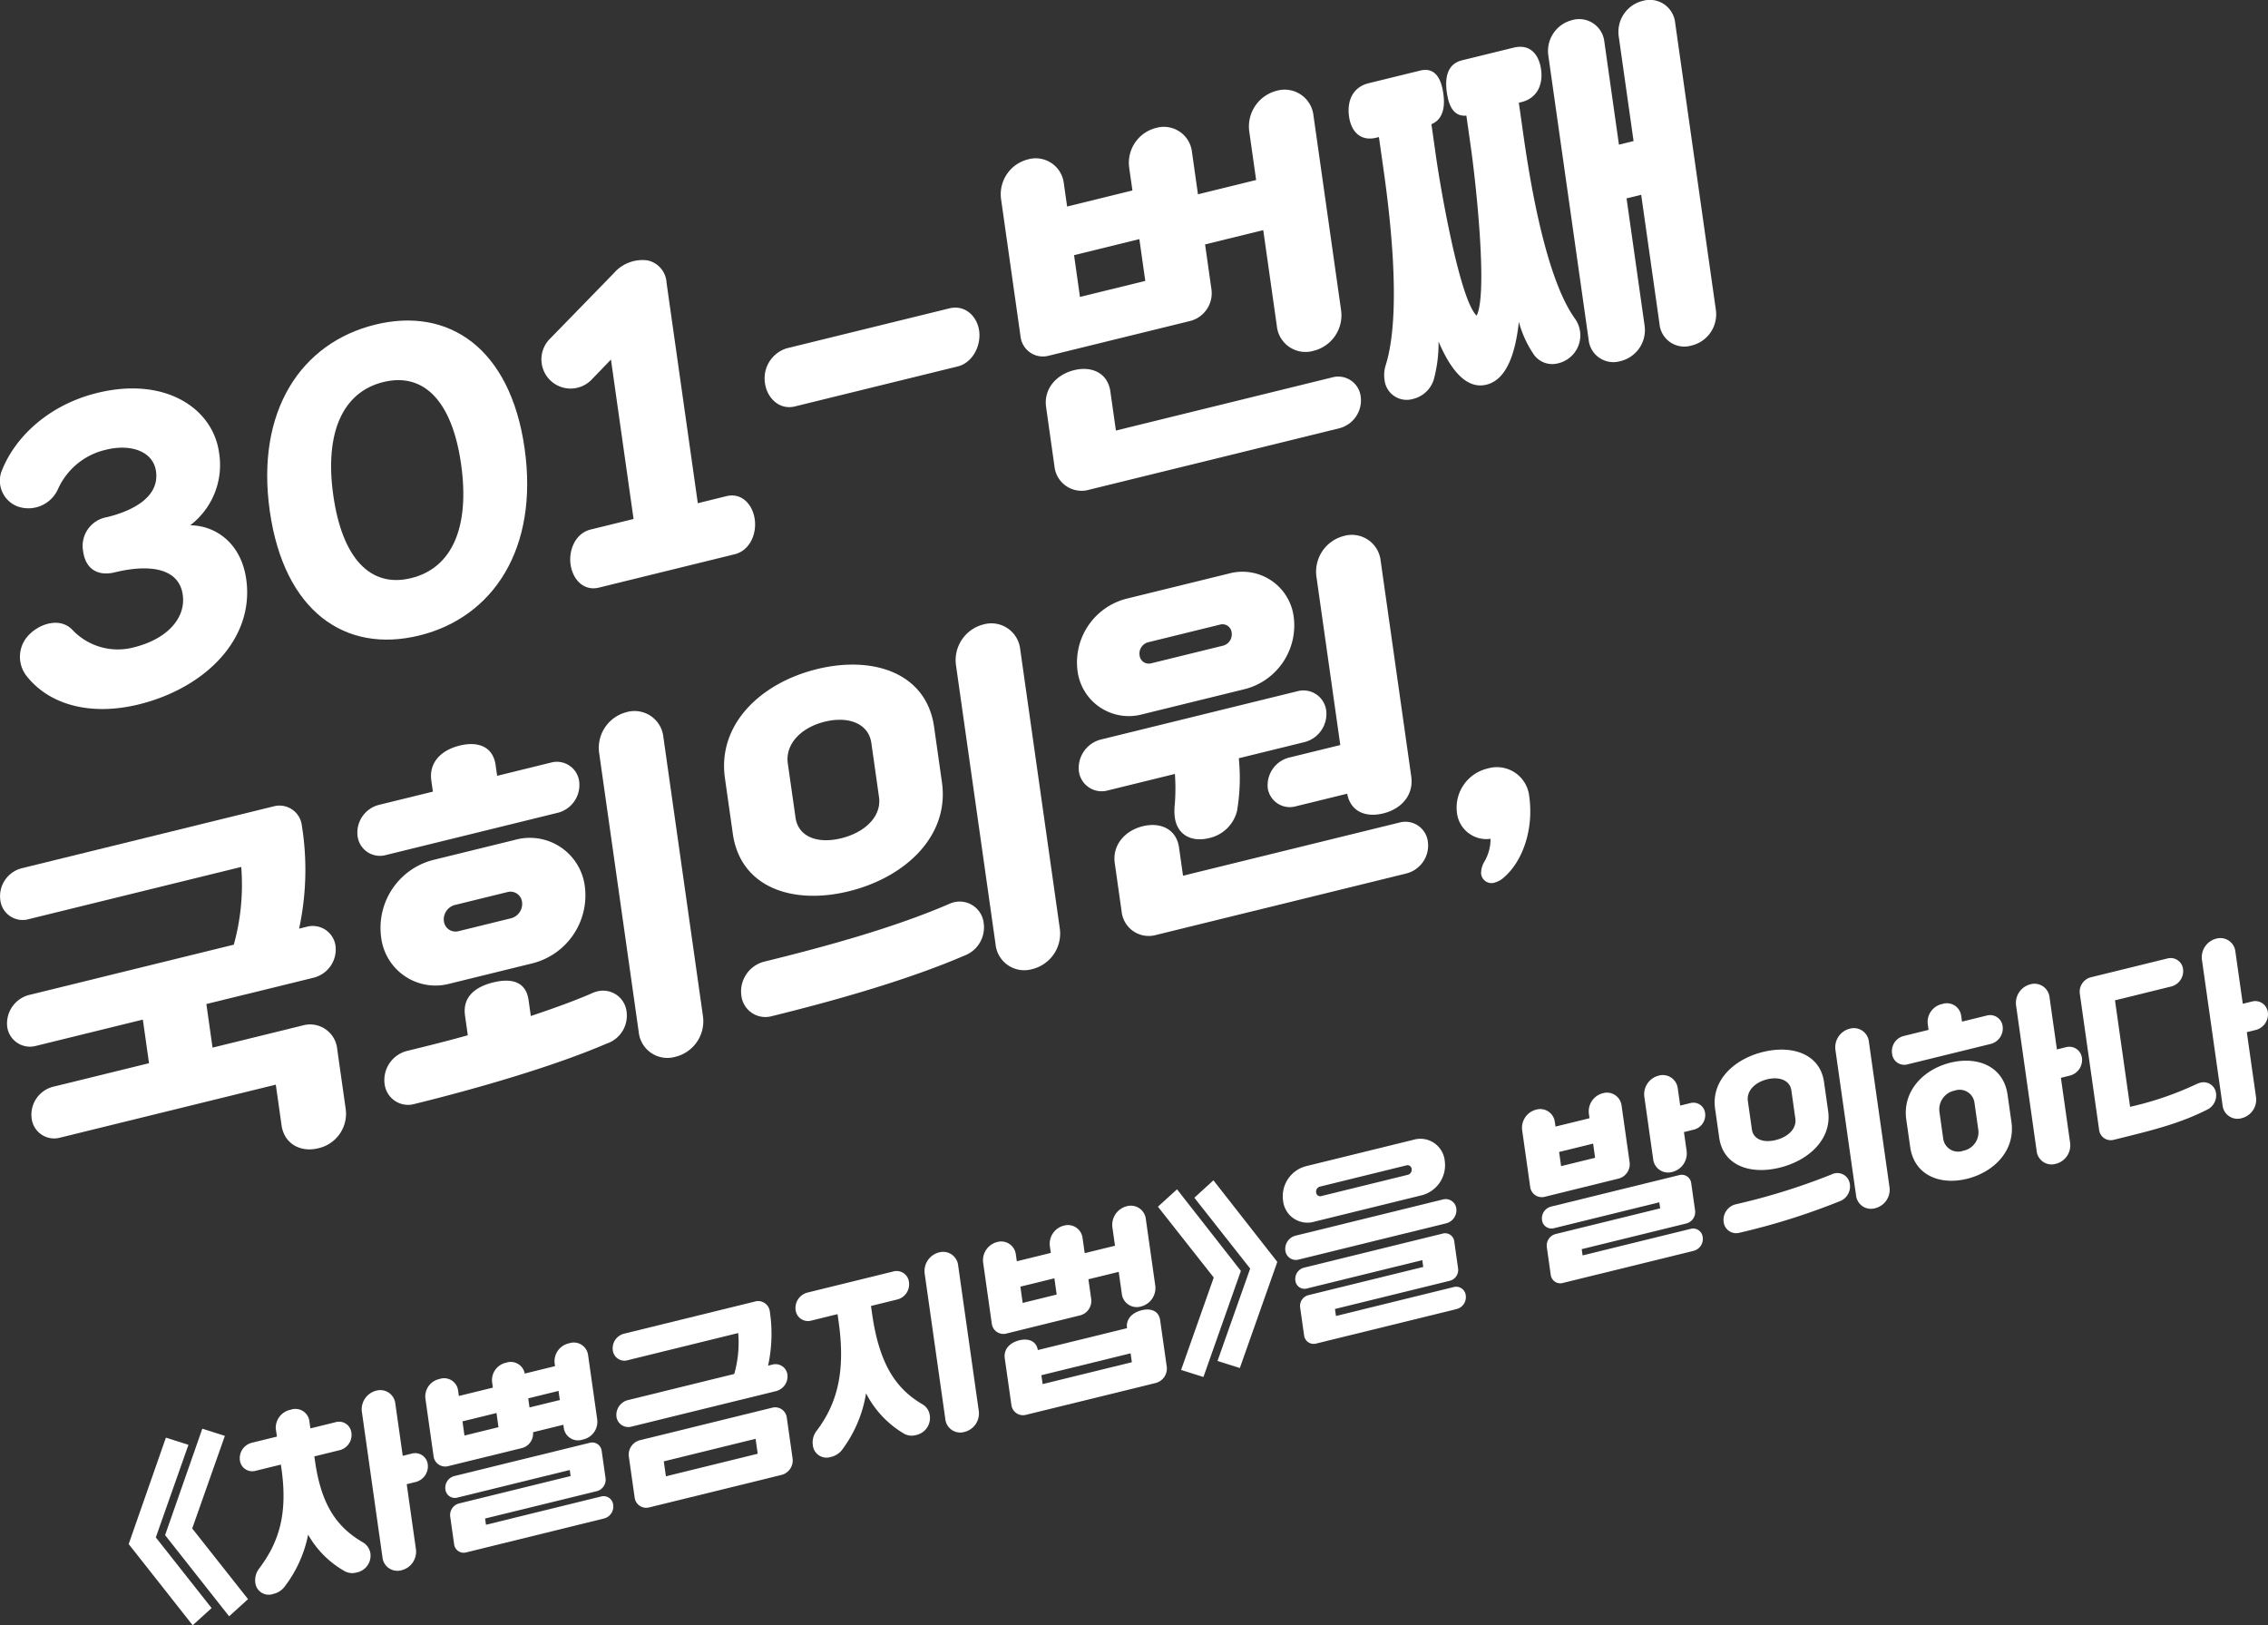 <svg xmlns="http://www.w3.org/2000/svg" width="342" height="245.046" viewBox="0 0 342 245.046"><rect x="0" y="0" width="342" height="245.046" fill="#333333" stroke="none"/><g transform="translate(-694.675 -65.029)"><path d="M709.333,167.527c10.225-2.512,17.423,2.293,18.37,8.973a11.437,11.437,0,0,1-4.346,10.983c3.791.032,7.671,2.648,8.447,8.124,1.282,9.035-6.245,16.436-16.2,18.882-7.158,1.758-13.513.146-16.995-4.381a4.7,4.7,0,0,1,.515-6.19c1.659-1.654,4.6-2.546,6.413-.726a9.412,9.412,0,0,0,9.294,2.7c5-1.229,7.9-4.377,7.4-7.936-.6-4.217-5.382-4.571-10.225-3.382-2.476.608-4.4-.392-4.788-3.13a4.4,4.4,0,0,1,3.608-5.192c3.982-.978,7.917-3.078,7.373-6.91-.435-3.066-3.874-4.148-7.48-3.263a10.463,10.463,0,0,0-7.291,5.927,4.889,4.889,0,0,1-5.911,2.7,4.141,4.141,0,0,1-2.476-5.681C697.106,173.986,702.176,169.285,709.333,167.527Z" transform="translate(0 -43.254)" fill="#fff"/><path d="M803.539,168.328c2.143,15.113-4.741,25.473-15.882,28.209-11.194,2.749-20.4-3.658-22.544-18.77-2.136-15.057,4.7-25.35,15.9-28.1C792.15,146.931,801.4,153.271,803.539,168.328ZM786.43,187.886c6.243-1.533,8.864-7.787,7.529-17.2-1.328-9.362-5.533-13.883-11.722-12.363s-8.872,7.732-7.544,17.1C776.028,184.832,780.242,189.406,786.43,187.886Z" transform="translate(-29.757 -35.691)" fill="#fff"/><path d="M864.55,168.774c2.315-.568,3.963,1.236,4.281,3.482.311,2.19-.724,4.71-3.039,5.279l-20.45,5.023c-2.315.568-3.963-1.237-4.281-3.481-.31-2.19.725-4.711,3.039-5.279l6.458-1.586-3.409-24.037-2.864,2.97a4.4,4.4,0,1,1-6.276-6.164l9.577-9.832a5.713,5.713,0,0,1,5.073-1.926,3.631,3.631,0,0,1,2.874,3.374l4.713,33.237Z" transform="translate(-60.346 -28.934)" fill="#fff"/><path d="M899.695,160.564c-2.313.568-4.185-1.238-4.5-3.483a4.736,4.736,0,0,1,3.261-5.277l24.541-6.028c2.313-.568,4.17,1.129,4.488,3.374.311,2.19-.932,4.818-3.246,5.387Z" transform="translate(-85.161 -34.255)" fill="#fff"/><path d="M964.267,128.659a3.391,3.391,0,0,1-4.249-2.866l-2.943-20.751a5.421,5.421,0,0,1,4.052-5.981,4.266,4.266,0,0,1,5.419,3.655l.49,3.449,9.849-2.419-.49-3.449a5.422,5.422,0,0,1,4.053-5.981,4.266,4.266,0,0,1,5.419,3.655l.9,6.351,8.772-2.155L994.5,94.83a5.554,5.554,0,0,1,4.144-6.118,4.37,4.37,0,0,1,5.543,3.739l4.162,29.348a5.514,5.514,0,0,1-4.145,6.118,4.343,4.343,0,0,1-5.543-3.738l-2.049-14.455-8.772,2.155.97,6.844a4.32,4.32,0,0,1-3.177,4.69Zm-.4,7.749c-.388-2.738,1.532-4.909,4.223-5.57s5.077.452,5.465,3.19l.839,5.914L1007,131.932a3.415,3.415,0,0,1,4.311,2.908,4.343,4.343,0,0,1-3.223,4.757l-37.726,9.266a4.108,4.108,0,0,1-5.234-3.53Zm14.956-19.029-.893-6.3-9.848,2.419.893,6.3Z" transform="translate(-111.447 -9.998)" fill="#fff"/><path d="M1053.83,120.062c2.565-8.223.413-24.183-.379-29.768l-.653-4.6-.377.093c-2.422.595-3.808-.935-4.126-3.18-.334-2.354.54-4.439,2.962-5.034l7.75-1.9c2.207-.542,3.163,1.093,3.5,3.448.3,2.081-.056,3.924-1.793,4.634l.652,4.6c.869,6.133,3.737,22.03,6.17,24.265,1.657-3.24-.026-19.428-.9-25.56l-.652-4.6c-1.868.175-2.648-1.39-2.943-3.471-.334-2.354.11-4.333,2.316-4.875l7.749-1.9c2.422-.595,3.809.935,4.143,3.289.318,2.245-.556,4.329-2.977,4.925l-.377.092.652,4.6c.792,5.585,3.16,21.493,7.806,27.944a4.325,4.325,0,0,1-2.445,6.72,3.428,3.428,0,0,1-3.678-1.194,16.174,16.174,0,0,1-2.329-5.037c-.555,5.122-1.987,8.76-4.894,9.474s-5.294-1.986-7.215-6.5a20.989,20.989,0,0,1-.739,5.79,4.345,4.345,0,0,1-3.1,2.859,3.359,3.359,0,0,1-4.311-2.908A4.835,4.835,0,0,1,1053.83,120.062Zm24.508-46.7a4.8,4.8,0,0,1,3.591-5.3,3.815,3.815,0,0,1,4.858,3.226l2.205,15.551,2.206-.542-2.236-15.77a4.809,4.809,0,0,1,3.584-5.357,3.84,3.84,0,0,1,4.919,3.268l6.142,43.311a4.836,4.836,0,0,1-3.692,5.383,3.76,3.76,0,0,1-4.811-3.295l-2.757-19.438-2.206.542,2.725,19.219a4.808,4.808,0,0,1-3.646,5.315,3.748,3.748,0,0,1-4.8-3.239Z" transform="translate(-150.191)" fill="#fff"/><path d="M762.554,320.292a5.332,5.332,0,0,1-4.183,5.843c-2.691.661-5.115-.727-5.5-3.464l-.87-6.133-32.505,7.984a3.414,3.414,0,0,1-4.311-2.908,4.343,4.343,0,0,1,3.223-4.757l14.477-3.556-.932-6.57L715.805,310.7a3.464,3.464,0,0,1-4.3-2.853,4.442,4.442,0,0,1,3.216-4.813l30.945-7.6a33.611,33.611,0,0,0,1.122-11.721l-32.02,7.865a3.387,3.387,0,0,1-4.311-2.908,4.344,4.344,0,0,1,3.223-4.757l37.995-9.333a3.392,3.392,0,0,1,4.25,2.866,42.054,42.054,0,0,1-.41,15.57l1.13-.278a3.467,3.467,0,0,1,4.372,2.949,4.387,4.387,0,0,1-3.285,4.717l-16.2,3.979.932,6.571,13.561-3.332a4.108,4.108,0,0,1,5.235,3.53Z" transform="translate(-15.738 -87.971)" fill="#fff"/><path d="M815.483,261.837l-.233-1.642c-.4-2.793,1.517-4.622,4.261-5.3s5.03.124,5.426,2.917l.234,1.642,8.126-2a3.391,3.391,0,0,1,4.249,2.866,4.32,4.32,0,0,1-3.177,4.691L808.375,271.4a3.392,3.392,0,0,1-4.25-2.866,4.32,4.32,0,0,1,3.177-4.691Zm-.04,10.322,12.432-3.054a8.357,8.357,0,0,1,10.53,7.1,10.568,10.568,0,0,1-7.89,11.514l-12.432,3.053a8.253,8.253,0,0,1-10.408-7.019A10.568,10.568,0,0,1,815.444,272.16ZM808.2,305.9a4.53,4.53,0,0,1,3.47-4.989c2.852-.7,5.92-1.454,9.079-2.343l-.419-2.957c-.4-2.793,1.5-4.335,4.246-5.009s4.937-.136,5.333,2.656l.342,2.409c3.191-1.068,6.265-2.163,9.047-3.356a5.156,5.156,0,0,1,.792-.308,3.569,3.569,0,0,1,4.6,3.006,4.439,4.439,0,0,1-2.993,4.814c-7.979,3.433-19.533,6.782-28.9,9.081A3.568,3.568,0,0,1,808.2,305.9Zm11.159-23.026,7.911-1.944a2.238,2.238,0,0,0,1.658-2.447,1.76,1.76,0,0,0-2.217-1.5l-7.911,1.943a2.24,2.24,0,0,0-1.658,2.447A1.76,1.76,0,0,0,819.357,282.871Zm21.19-26.906a5.555,5.555,0,0,1,4.145-6.118,4.37,4.37,0,0,1,5.542,3.738l5.972,42.106a5.516,5.516,0,0,1-4.144,6.118,4.343,4.343,0,0,1-5.543-3.739Z" transform="translate(-55.531 -77.449)" fill="#fff"/><path d="M900.364,250.041c-1.149-8.1,5.371-14.352,13.875-16.44s16.513.59,17.662,8.693l1.188,8.378c1.149,8.1-5.541,14.337-14.044,16.425s-16.343-.575-17.492-8.679Zm2.474,32.766a4.638,4.638,0,0,1,3.454-5.1c9.795-2.405,19.6-5.153,27.682-8.612a5.159,5.159,0,0,1,.792-.308,3.647,3.647,0,0,1,4.619,3.115,4.556,4.556,0,0,1-2.977,4.924c-7.979,3.433-18.51,6.53-28.951,9.094A3.647,3.647,0,0,1,902.838,282.807Zm8.17-26.824c.411,2.9,3.3,4.006,6.9,3.12s6.1-3.312,5.69-6.214l-1.157-8.159c-.412-2.9-3.42-4.09-7.027-3.2s-5.978,3.395-5.566,6.3Zm24.194-23a5.555,5.555,0,0,1,4.144-6.117,4.371,4.371,0,0,1,5.543,3.738l5.971,42.106a5.514,5.514,0,0,1-4.145,6.118,4.342,4.342,0,0,1-5.542-3.739Z" transform="translate(-96.374 -67.687)" fill="#fff"/><path d="M1000.143,213.142l15.5-3.807a7.79,7.79,0,0,1,9.792,6.6,9.916,9.916,0,0,1-7.322,10.808l-15.5,3.807a7.79,7.79,0,0,1-9.792-6.6A9.916,9.916,0,0,1,1000.143,213.142Zm7.349,31a29.593,29.593,0,0,0,.017-4.594l-10.172,2.5a3.464,3.464,0,0,1-4.3-2.854,4.441,4.441,0,0,1,3.216-4.812l29.707-7.3a3.467,3.467,0,0,1,4.373,2.948,4.39,4.39,0,0,1-3.286,4.718l-9.9,2.432a29.761,29.761,0,0,1-.266,7.942,5.558,5.558,0,0,1-4.263,4.106c-2.583.634-4.745-.477-5.119-3.105A8.545,8.545,0,0,1,1007.491,244.144ZM998.443,253c-.388-2.737,1.531-4.909,4.222-5.57s5.077.453,5.465,3.191l.606,4.271,32.613-8.011a3.415,3.415,0,0,1,4.31,2.907,4.343,4.343,0,0,1-3.223,4.758l-37.725,9.267a4.108,4.108,0,0,1-5.234-3.531Zm5.474-30.128,10.871-2.671a1.759,1.759,0,0,0,1.281-1.958,1.383,1.383,0,0,0-1.731-1.218l-10.871,2.671a1.759,1.759,0,0,0-1.282,1.958A1.384,1.384,0,0,0,1003.917,222.868Zm20.784,14.217,7.749-1.9-3.6-25.406a5.555,5.555,0,0,1,4.145-6.117,4.369,4.369,0,0,1,5.542,3.738l4.613,32.524c.4,2.847-1.531,4.909-4.223,5.57-2.637.648-4.937-.261-5.433-2.972l-7.75,1.9a3.362,3.362,0,0,1-4.227-2.7A4.308,4.308,0,0,1,1024.7,237.084Z" transform="translate(-135.668 -57.827)" fill="#fff"/><path d="M1098.1,281.787a1.578,1.578,0,0,1-2.14-1.344,3.46,3.46,0,0,1,.567-1.9,6.821,6.821,0,0,0,.864-3.329,4.475,4.475,0,0,1-5.081-4.021,6.051,6.051,0,0,1,4.636-6.578,4.9,4.9,0,0,1,6.274,4.182c.7,4.928-.955,9.754-3.782,12.205A3.431,3.431,0,0,1,1098.1,281.787Z" transform="translate(-177.948 -83.714)" fill="#fff"/><path d="M740.913,466.577l-2.852,2.589-9.652-12.238,5.612-16.047,3.4,1.083L732.5,455.923Zm5.493-1.349-2.852,2.589L733.9,455.579l5.612-16.047,3.4,1.082-4.922,13.959Z" transform="translate(-14.33 -159.091)" fill="#fff"/><path d="M760.443,456.337c3.126-4.132,4.309-8.467,3.371-15.083l-.085-.6-3.839.943a1.875,1.875,0,0,1-2.341-1.58,2.4,2.4,0,0,1,1.743-2.641l3.839-.943-.178-1.256a2.79,2.79,0,0,1,2.271-2.8A2.124,2.124,0,0,1,768,433.94l.178,1.255,3.783-.93a1.871,1.871,0,0,1,2.405,1.623,2.36,2.36,0,0,1-1.807,2.6l-3.784.93.085.6c.938,6.616,3.186,9.99,7.234,12.36a2.314,2.314,0,0,1,1.143,1.726,2.575,2.575,0,0,1-2.066,2.81,2.4,2.4,0,0,1-1.763-.158,14.576,14.576,0,0,1-5.57-5.537,18.924,18.924,0,0,1-3.629,7.945,2.944,2.944,0,0,1-1.628.99,2.031,2.031,0,0,1-2.7-1.639A2.9,2.9,0,0,1,760.443,456.337Zm15.5-23.64a2.893,2.893,0,0,1,2.159-3.186,2.275,2.275,0,0,1,2.886,1.947l1.116,7.872,1.374-.337a1.913,1.913,0,0,1,2.4,1.623,2.436,2.436,0,0,1-1.8,2.655l-1.374.338,1.387,9.782a2.873,2.873,0,0,1-2.158,3.187,2.262,2.262,0,0,1-2.886-1.948Z" transform="translate(-26.699 -154.801)" fill="#fff"/><path d="M809.626,435.6a1.766,1.766,0,0,1-2.213-1.493l-1.229-8.67a2.687,2.687,0,0,1,2.13-2.973,2.122,2.122,0,0,1,2.8,1.761l.113.8,5.128-1.26-.113-.8A2.688,2.688,0,0,1,818.375,420a2.144,2.144,0,0,1,2.786,1.647l4.568-1.122-.056-.4a2.756,2.756,0,0,1,2.178-3.043,2.175,2.175,0,0,1,2.866,1.8l1.371,9.668a2.737,2.737,0,0,1-2.178,3.044,2.162,2.162,0,0,1-2.866-1.8l-.061-.428-4.568,1.122a2.262,2.262,0,0,1-1.662,2.386Zm5.558,7.9.133.942,17.32-4.254a1.453,1.453,0,0,1,1.86,1.254,1.845,1.845,0,0,1-1.391,2.055L812.368,448.6a1.454,1.454,0,0,1-1.86-1.256l-.591-4.164a1.806,1.806,0,0,1,1.319-1.947l16.843-4.137-.129-.912-16.927,4.158a1.442,1.442,0,0,1-1.828-1.233,1.831,1.831,0,0,1,1.367-2.018l20.375-5a1.441,1.441,0,0,1,1.828,1.233l.582,4.106a1.784,1.784,0,0,1-1.319,1.948ZM817.2,429.73l-.3-2.139-5.128,1.26.3,2.139Zm4.681-2.979,4.569-1.122-.194-1.369-4.568,1.122Z" transform="translate(-47.358 -149.517)" fill="#fff"/><path d="M857.555,415a1.764,1.764,0,0,1-2.245-1.515,2.263,2.263,0,0,1,1.679-2.478l19.785-4.86a1.767,1.767,0,0,1,2.213,1.494,22.526,22.526,0,0,1-.261,8.18l.644-.159a1.806,1.806,0,0,1,2.277,1.536,2.287,2.287,0,0,1-1.711,2.457l-21.832,5.363a1.8,1.8,0,0,1-2.24-1.486,2.313,2.313,0,0,1,1.674-2.507l16.086-3.952a17.264,17.264,0,0,0,.6-6.169Zm3.263,22.189a1.766,1.766,0,0,1-2.213-1.493l-.878-6.189a2.25,2.25,0,0,1,1.655-2.443l19.953-4.9a1.766,1.766,0,0,1,2.213,1.493l.878,6.189a2.249,2.249,0,0,1-1.655,2.443Zm2.5-4.686,13.844-3.4-.32-2.253L863,430.252Z" transform="translate(-68.23 -144.885)" fill="#fff"/><path d="M906.4,420.174c3.127-4.133,4.385-8.958,3.326-16.43l-.166-1.169-3.979.978a1.875,1.875,0,0,1-2.342-1.579,2.4,2.4,0,0,1,1.743-2.641l12.947-3.181a1.871,1.871,0,0,1,2.405,1.623,2.358,2.358,0,0,1-1.807,2.6l-3.923.964.166,1.169c1.06,7.473,3.513,11.268,7.561,13.638a2.254,2.254,0,0,1,1.139,1.7,2.625,2.625,0,0,1-2.046,2.952,2.4,2.4,0,0,1-1.763-.158,14.955,14.955,0,0,1-5.8-6.13,19.4,19.4,0,0,1-3.68,8.607,2.944,2.944,0,0,1-1.628.99,2.074,2.074,0,0,1-2.718-1.782A2.839,2.839,0,0,1,906.4,420.174Zm16.3-23.719a2.894,2.894,0,0,1,2.159-3.186,2.277,2.277,0,0,1,2.886,1.947l3.11,21.932a2.872,2.872,0,0,1-2.158,3.187,2.262,2.262,0,0,1-2.886-1.948Z" transform="translate(-88.589 -139.406)" fill="#fff"/><path d="M955.914,400.362a1.766,1.766,0,0,1-2.213-1.493l-1.3-9.184a2.825,2.825,0,0,1,2.11-3.116,2.222,2.222,0,0,1,2.822,1.9l.141,1,5.128-1.26-.141-1a2.824,2.824,0,0,1,2.11-3.116,2.222,2.222,0,0,1,2.822,1.9l.32,2.253,4.568-1.122-.392-2.766a2.893,2.893,0,0,1,2.158-3.186,2.276,2.276,0,0,1,2.886,1.947l1.416,9.981a2.873,2.873,0,0,1-2.158,3.187,2.262,2.262,0,0,1-2.886-1.948l-.465-3.279-4.568,1.122.424,2.994a2.25,2.25,0,0,1-1.655,2.443Zm24.173,5.012a2.251,2.251,0,0,1-1.655,2.443l-19.561,4.8a1.766,1.766,0,0,1-2.213-1.493l-1-7.016c-.2-1.426.822-2.386,2.195-2.724,1.345-.33,2.563.079,2.79,1.47l13.452-3.3c-.2-1.4.826-2.358,2.2-2.7s2.591.072,2.793,1.5Zm-16.6-10.887-.347-2.453-5.128,1.26.347,2.453Zm11.337,10.2-.19-1.34-13.453,3.3.19,1.34Z" transform="translate(-109.471 -134.271)" fill="#fff"/><path d="M1006.656,389.078,998.239,378.4l2.876-2.624,9.633,12.3-5.648,16-3.37-1.061Zm5.493-1.349-8.417-10.683,2.875-2.625,9.633,12.3-5.649,16-3.37-1.061Z" transform="translate(-128.956 -131.431)" fill="#fff"/><path d="M1034.533,367.665l16.142-3.965a3.689,3.689,0,0,1,4.715,3.181,4.682,4.682,0,0,1-3.525,5.2l-16.142,3.965a3.688,3.688,0,0,1-4.714-3.18A4.682,4.682,0,0,1,1034.533,367.665Zm-1.672,10.5,22.224-5.459a1.616,1.616,0,0,1,2.052,1.384,2.042,2.042,0,0,1-1.543,2.209l-22.224,5.459a1.6,1.6,0,0,1-2.015-1.335A2.047,2.047,0,0,1,1032.861,378.169Zm5.975,11.046.15,1.055,17.712-4.35a1.454,1.454,0,0,1,1.86,1.254,1.846,1.846,0,0,1-1.391,2.055l-21.131,5.19a1.454,1.454,0,0,1-1.86-1.255l-.594-4.193a1.68,1.68,0,0,1,1.247-1.841l17.319-4.254-.145-1.026-17.375,4.268a1.386,1.386,0,0,1-1.764-1.189,1.763,1.763,0,0,1,1.319-1.949l20.878-5.128a1.388,1.388,0,0,1,1.765,1.191l.578,4.078a1.679,1.679,0,0,1-1.247,1.841Zm-2.038-17.03,13-3.194a.785.785,0,0,0,.6-.885.619.619,0,0,0-.8-.541l-13,3.194a.783.783,0,0,0-.6.885A.619.619,0,0,0,1036.8,372.185Z" transform="translate(-142.856 -126.821)" fill="#fff"/><path d="M1097.13,365.189a1.767,1.767,0,0,1-2.213-1.493l-1.208-8.528a2.822,2.822,0,0,1,2.11-3.115,2.223,2.223,0,0,1,2.823,1.9l.093.655,5.129-1.26-.093-.655a2.823,2.823,0,0,1,2.11-3.116,2.223,2.223,0,0,1,2.823,1.9l1.209,8.527a2.249,2.249,0,0,1-1.654,2.443Zm5.557,7.9.134.942,16.255-3.993a1.453,1.453,0,0,1,1.859,1.255,1.844,1.844,0,0,1-1.39,2.053l-19.674,4.833a1.454,1.454,0,0,1-1.86-1.256l-.59-4.164a1.806,1.806,0,0,1,1.319-1.947l15.778-3.876-.129-.912-15.862,3.9a1.441,1.441,0,0,1-1.827-1.233,1.83,1.83,0,0,1,1.366-2.018l19.309-4.743a1.441,1.441,0,0,1,1.828,1.233l.583,4.106a1.784,1.784,0,0,1-1.319,1.947Zm2.02-13.776-.3-2.139-5.128,1.26.3,2.139Zm7.424-9.2a2.893,2.893,0,0,1,2.158-3.186,2.276,2.276,0,0,1,2.886,1.947l.364,2.567,1.513-.372a1.779,1.779,0,0,1,2.245,1.515,2.262,2.262,0,0,1-1.679,2.478l-1.513.372.4,2.824a2.873,2.873,0,0,1-2.158,3.187,2.263,2.263,0,0,1-2.887-1.948Z" transform="translate(-169.5 -119.719)" fill="#fff"/><path d="M1144.257,346.692c-.6-4.221,2.8-7.475,7.225-8.563s8.6.308,9.2,4.529l.62,4.363c.6,4.221-2.886,7.468-7.314,8.555s-8.51-.3-9.109-4.521Zm1.289,17.067a2.415,2.415,0,0,1,1.8-2.655,96.41,96.41,0,0,0,14.416-4.485,2.584,2.584,0,0,1,.412-.16,1.9,1.9,0,0,1,2.406,1.623,2.372,2.372,0,0,1-1.551,2.564,101.83,101.83,0,0,1-15.076,4.737A1.9,1.9,0,0,1,1145.546,363.759Zm4.254-13.972c.215,1.511,1.718,2.087,3.595,1.625s3.178-1.725,2.963-3.236l-.6-4.25c-.214-1.511-1.781-2.131-3.659-1.669s-3.114,1.769-2.9,3.28Zm12.6-11.978a2.892,2.892,0,0,1,2.158-3.186,2.275,2.275,0,0,1,2.886,1.946l3.111,21.932a2.872,2.872,0,0,1-2.159,3.187,2.261,2.261,0,0,1-2.886-1.947Z" transform="translate(-190.956 -114.492)" fill="#fff"/><path d="M1192.465,330.774l3.728-.916-.121-.855a2.757,2.757,0,0,1,2.178-3.044,2.175,2.175,0,0,1,2.865,1.8l.121.855,3.728-.915a1.9,1.9,0,0,1,2.4,1.623,2.414,2.414,0,0,1-1.8,2.655l-12.5,3.07a1.851,1.851,0,0,1-2.377-1.63A2.365,2.365,0,0,1,1192.465,330.774Zm.366,12.6c-.6-4.221,2.525-7.556,6.672-8.574s8,.6,8.6,4.823l.587,4.135c.6,4.221-2.556,7.534-6.7,8.553s-7.971-.58-8.57-4.8Zm5.566,2.853a2.261,2.261,0,0,0,3.019,1.856,2.83,2.83,0,0,0,2.278-3.157l-.57-4.021a2.257,2.257,0,0,0-2.995-1.891,2.886,2.886,0,0,0-2.3,3.193Zm10.99-20.053a2.893,2.893,0,0,1,2.158-3.186,2.276,2.276,0,0,1,2.886,1.947l1.116,7.872,1.374-.337a1.913,1.913,0,0,1,2.4,1.623,2.436,2.436,0,0,1-1.8,2.655l-1.373.338,1.387,9.782a2.873,2.873,0,0,1-2.159,3.187,2.262,2.262,0,0,1-2.886-1.948Z" transform="translate(-210.702 -109.55)" fill="#fff"/><path d="M1245.029,341.347a1.766,1.766,0,0,1-2.213-1.493l-2.916-20.563a2.25,2.25,0,0,1,1.655-2.443l11.546-2.836a1.887,1.887,0,0,1,2.373,1.6,2.4,2.4,0,0,1-1.775,2.619l-8.492,2.086,2.278,16.057a47.9,47.9,0,0,0,10.039-3.44,3.069,3.069,0,0,1,.553-.195,1.886,1.886,0,0,1,2.373,1.6,2.414,2.414,0,0,1-1.306,2.446c-3.87,1.954-7.529,2.941-12.714,4.214Zm13.29-27.141a2.893,2.893,0,0,1,2.158-3.186,2.276,2.276,0,0,1,2.886,1.947l1.116,7.872,1.374-.337a1.914,1.914,0,0,1,2.406,1.623,2.438,2.438,0,0,1-1.8,2.656l-1.373.337,1.387,9.782a2.872,2.872,0,0,1-2.158,3.187,2.261,2.261,0,0,1-2.886-1.948Z" transform="translate(-231.606 -104.466)" fill="#fff"/></g></svg>